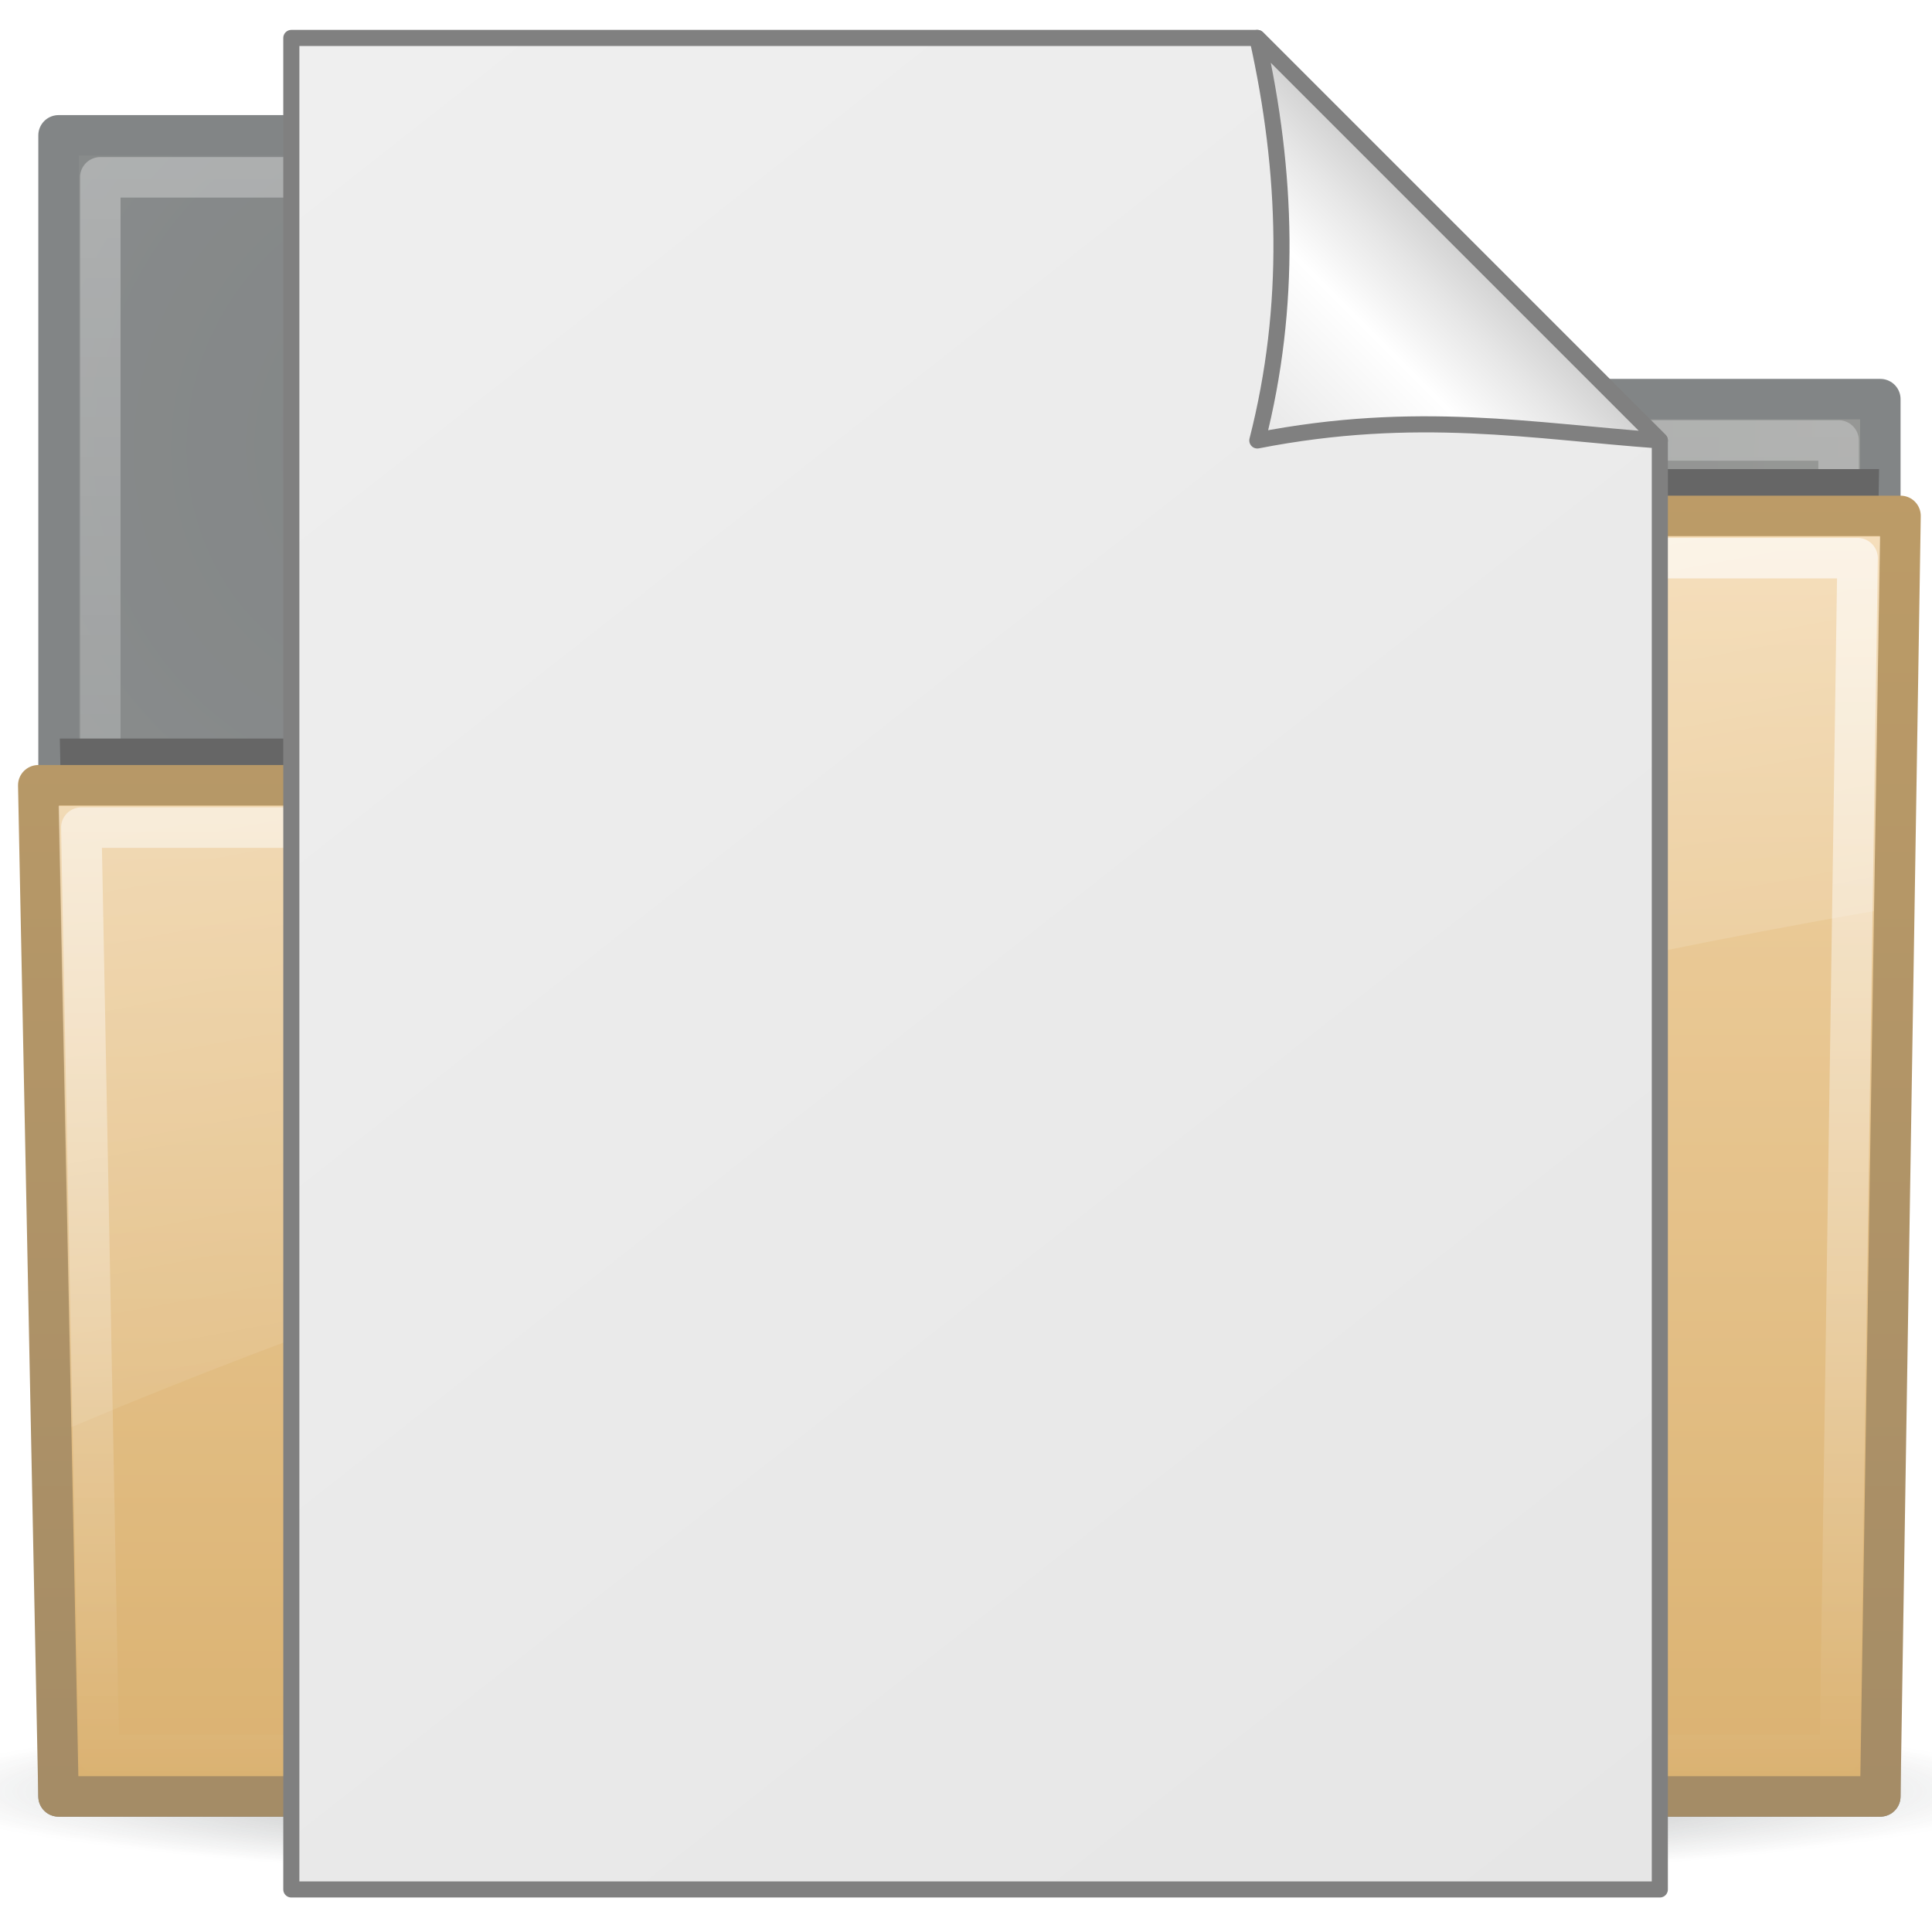 <?xml version="1.0" encoding="UTF-8" standalone="no"?>
<!--part of the rodentia icon theme by sixsixfive released under CC0 (https://creativecommons.org/publicdomain/zero/1.0/) on openclipart-->

<svg
   xmlns:dc="http://purl.org/dc/elements/1.1/"
   xmlns:cc="http://creativecommons.org/ns#"
   xmlns:rdf="http://www.w3.org/1999/02/22-rdf-syntax-ns#"
   xmlns:svg="http://www.w3.org/2000/svg"
   xmlns="http://www.w3.org/2000/svg"
   xmlns:xlink="http://www.w3.org/1999/xlink"
   xmlns:sodipodi="http://sodipodi.sourceforge.net/DTD/sodipodi-0.dtd"
   xmlns:inkscape="http://www.inkscape.org/namespaces/inkscape"
   viewBox="0 0 48 48"
   id="svg2"
   version="1.1"
   inkscape:version="0.91 r13725"
   sodipodi:docname="folder1.svg">
  <sodipodi:namedview
     pagecolor="#ffffff"
     bordercolor="#666666"
     borderopacity="1"
     objecttolerance="10"
     gridtolerance="10"
     guidetolerance="10"
     inkscape:pageopacity="0"
     inkscape:pageshadow="2"
     inkscape:window-width="1237"
     inkscape:window-height="922"
     id="namedview44"
     showgrid="false"
     inkscape:zoom="9.8333333"
     inkscape:cx="24.730721"
     inkscape:cy="17.391797"
     inkscape:window-x="0"
     inkscape:window-y="0"
     inkscape:window-maximized="0"
     inkscape:current-layer="svg2" />
  <defs
     id="0">
    <linearGradient
       id="2">
      <stop
         id="J"
         stop-color="#2e3436" />
      <stop
         id="K"
         offset="1"
         stop-color="#2e3436"
         stop-opacity="0" />
    </linearGradient>
    <linearGradient
       id="3">
      <stop
         id="L"
         stop-color="#fff"
         stop-opacity="0.4" />
      <stop
         id="M"
         offset="1"
         stop-color="#fff"
         stop-opacity="0" />
    </linearGradient>
    <linearGradient
       id="4">
      <stop
         id="N"
         stop-color="#8f5902" />
      <stop
         id="O"
         offset="1"
         stop-color="#683f00" />
    </linearGradient>
    <linearGradient
       id="5">
      <stop
         id="P"
         stop-color="#fff" />
      <stop
         id="Q"
         offset="1"
         stop-color="#fff"
         stop-opacity="0" />
    </linearGradient>
    <linearGradient
       id="6">
      <stop
         id="R"
         stop-color="#fff"
         stop-opacity="0.8" />
      <stop
         id="S"
         offset="1"
         stop-color="#fff"
         stop-opacity="0" />
    </linearGradient>
    <linearGradient
       id="7">
      <stop
         id="T"
         stop-color="#e9b96e" />
      <stop
         id="U"
         offset="1"
         stop-color="#c17d11" />
    </linearGradient>
    <linearGradient
       id="8">
      <stop
         id="V"
         stop-color="#2e3436" />
      <stop
         id="W"
         offset="1"
         stop-color="#555753" />
    </linearGradient>
    <filter
       color-interpolation-filters="sRGB"
       id="9">
      <feGaussianBlur
         stdDeviation="0.755"
         id="X" />
    </filter>
    <radialGradient
       cx="35.488"
       cy="26.2"
       r="23"
       id="A"
       xlink:href="#8"
       gradientUnits="userSpaceOnUse"
       gradientTransform="matrix(1.043,-1.464,1.402,0.999,-62.776,34.471)" />
    <linearGradient
       y1="1.781"
       x2="0"
       y2="41.75"
       id="B"
       xlink:href="#3"
       gradientUnits="userSpaceOnUse" />
    <linearGradient
       y1="10.144"
       x2="0"
       y2="42.775"
       id="C"
       xlink:href="#7"
       gradientUnits="userSpaceOnUse" />
    <linearGradient
       y1="10.144"
       x2="0"
       y2="42.775"
       id="D"
       xlink:href="#4"
       gradientUnits="userSpaceOnUse" />
    <linearGradient
       y1="11.188"
       x2="0"
       y2="41.75"
       id="E"
       xlink:href="#6"
       gradientUnits="userSpaceOnUse" />
    <linearGradient
       x1="7.935"
       y1="-28.25"
       x2="20.05"
       y2="36.1"
       id="F"
       xlink:href="#5"
       gradientUnits="userSpaceOnUse" />
    <radialGradient
       cx="24.919"
       cy="48.2"
       r="25.941"
       id="G"
       xlink:href="#2"
       gradientUnits="userSpaceOnUse"
       gradientTransform="matrix(1,0,0,0.106,0,43.08)" />
    <linearGradient
       inkscape:collect="always"
       x1="105"
       y1="123"
       gradientTransform="translate(2,922.36)"
       x2="-80"
       gradientUnits="userSpaceOnUse"
       y2="-112"
       id="linearGradient3606">
      <stop
         offset="0"
         style="stop-color:#e6e6e6"
         id="stop3602" />
      <stop
         offset="1"
         style="stop-color:#f9f9f9"
         id="stop3604" />
    </linearGradient>
    <linearGradient
       inkscape:collect="always"
       x1="93"
       y1="944.36"
       gradientTransform="translate(2,-2)"
       x2="80"
       gradientUnits="userSpaceOnUse"
       y2="957.36"
       id="linearGradient3614">
      <stop
         offset="0"
         style="stop-color:#cccccc"
         id="stop3610" />
      <stop
         offset=".22"
         style="stop-color:#e6e6e6"
         id="stop3616" />
      <stop
         offset=".469"
         style="stop-color:#ffffff"
         id="stop3618" />
      <stop
         offset="1"
         style="stop-color:#e6e6e6"
         id="stop3612" />
    </linearGradient>
  </defs>
  <g
     id="Directory"
     transform="matrix(1.051,0,0,1.051,-1.127,-1.216)"
     style="opacity:0.6">
    <path
       d="m 50.86,48.204 a 25.941,2.757 0 1 1 -51.882,0 25.941,2.757 0 1 1 51.882,0 z"
       transform="matrix(0.965,0,0,0.815,-0.055,4.229)"
       id="H"
       style="fill:url(#G)"
       inkscape:connector-curvature="0" />
    <g
       transform="matrix(0.957,0,0,0.957,1.021,3.166)"
       id="I">
      <path
         d="m 1.5,1.245 0,41.029 45,0 0,-34.514 -18.835,0 -5.498,-6.516 -20.667,0 z"
         id="Y"
         style="fill:url(#A);stroke:#2e3436;stroke-linecap:square;stroke-linejoin:round"
         inkscape:connector-curvature="0" />
      <path
         d="m 2.531,2.281 0,38.969 42.938,0 0,-32.469 -17.812,0 A 1.027,1.027 0 0 1 26.875,8.406 l -5.188,-6.125 -19.156,0 z"
         id="Z"
         style="opacity:0.8;fill:none;stroke:url(#B);stroke-linecap:square;stroke-linejoin:round"
         inkscape:connector-curvature="0" />
      <path
         d="m 18.656,11.188 -2.875,6.344 a 0.541,0.541 0 0 1 -0.5,0.312 l -13.75,0 0.5,23.906 43.938,0 0.5,-30.562 -27.812,0 z"
         transform="translate(0,-1.7)"
         id="a"
         inkscape:connector-curvature="0"
         style="filter:url(#9)" />
      <path
         d="m 18.31,10.644 -3.038,6.654 -14.273,0 0.5,24.977 45,0 0.5,-31.631 -28.69,0 z"
         id="b"
         style="fill:url(#C);stroke:url(#D);stroke-linecap:square;stroke-linejoin:round"
         inkscape:connector-curvature="0" />
      <path
         d="m 18.969,11.688 -2.75,6.062 a 1.027,1.027 0 0 1 -0.938,0.594 l -13.219,0 L 2.5,41.25 l 43,0 0.438,-29.562 -26.969,0 z"
         id="c"
         style="opacity:0.8;fill:none;stroke:url(#E);stroke-linecap:square;stroke-linejoin:round"
         inkscape:connector-curvature="0" />
      <path
         d="m 18.656,11.156 -2.906,6.375 c -0.089,0.176 -0.271,0.285 -0.469,0.281 l -13.781,0 0.312,15.344 c 12.19,-5.185 30.417,-10.314 44.531,-12.75 l 0.156,-9.25 -27.844,0 z"
         id="d"
         style="opacity:0.8;fill:url(#F)"
         inkscape:connector-curvature="0" />
    </g>
  </g>
  <g
     transform="matrix(0.4,0,0,0.4,-1.562,-371.201)"
     inkscape:label="Layer 1"
     id="Normal">
    <path
       d="m 82,930.36 -60,0 0,115 85,0 0,-90 -25,-25 z"
       style="fill:url(#linearGradient3606);fill-rule:evenodd;stroke:#808080;stroke-width:1px;stroke-linejoin:round"
       sodipodi:nodetypes="cccccc"
       id="path2826"
       inkscape:connector-curvature="0" />
    <path
       d="m 107,955.36 -25,-25 c 1.863,8.333 2.133,16.667 0,25 9.905,-1.935 17.128,-0.568 25,0 z"
       style="fill:url(#linearGradient3614);fill-rule:evenodd;stroke:#808080;stroke-width:1px;stroke-linejoin:round"
       sodipodi:nodetypes="cccc"
       id="rect2822"
       inkscape:connector-curvature="0" />
  </g>
</svg>

